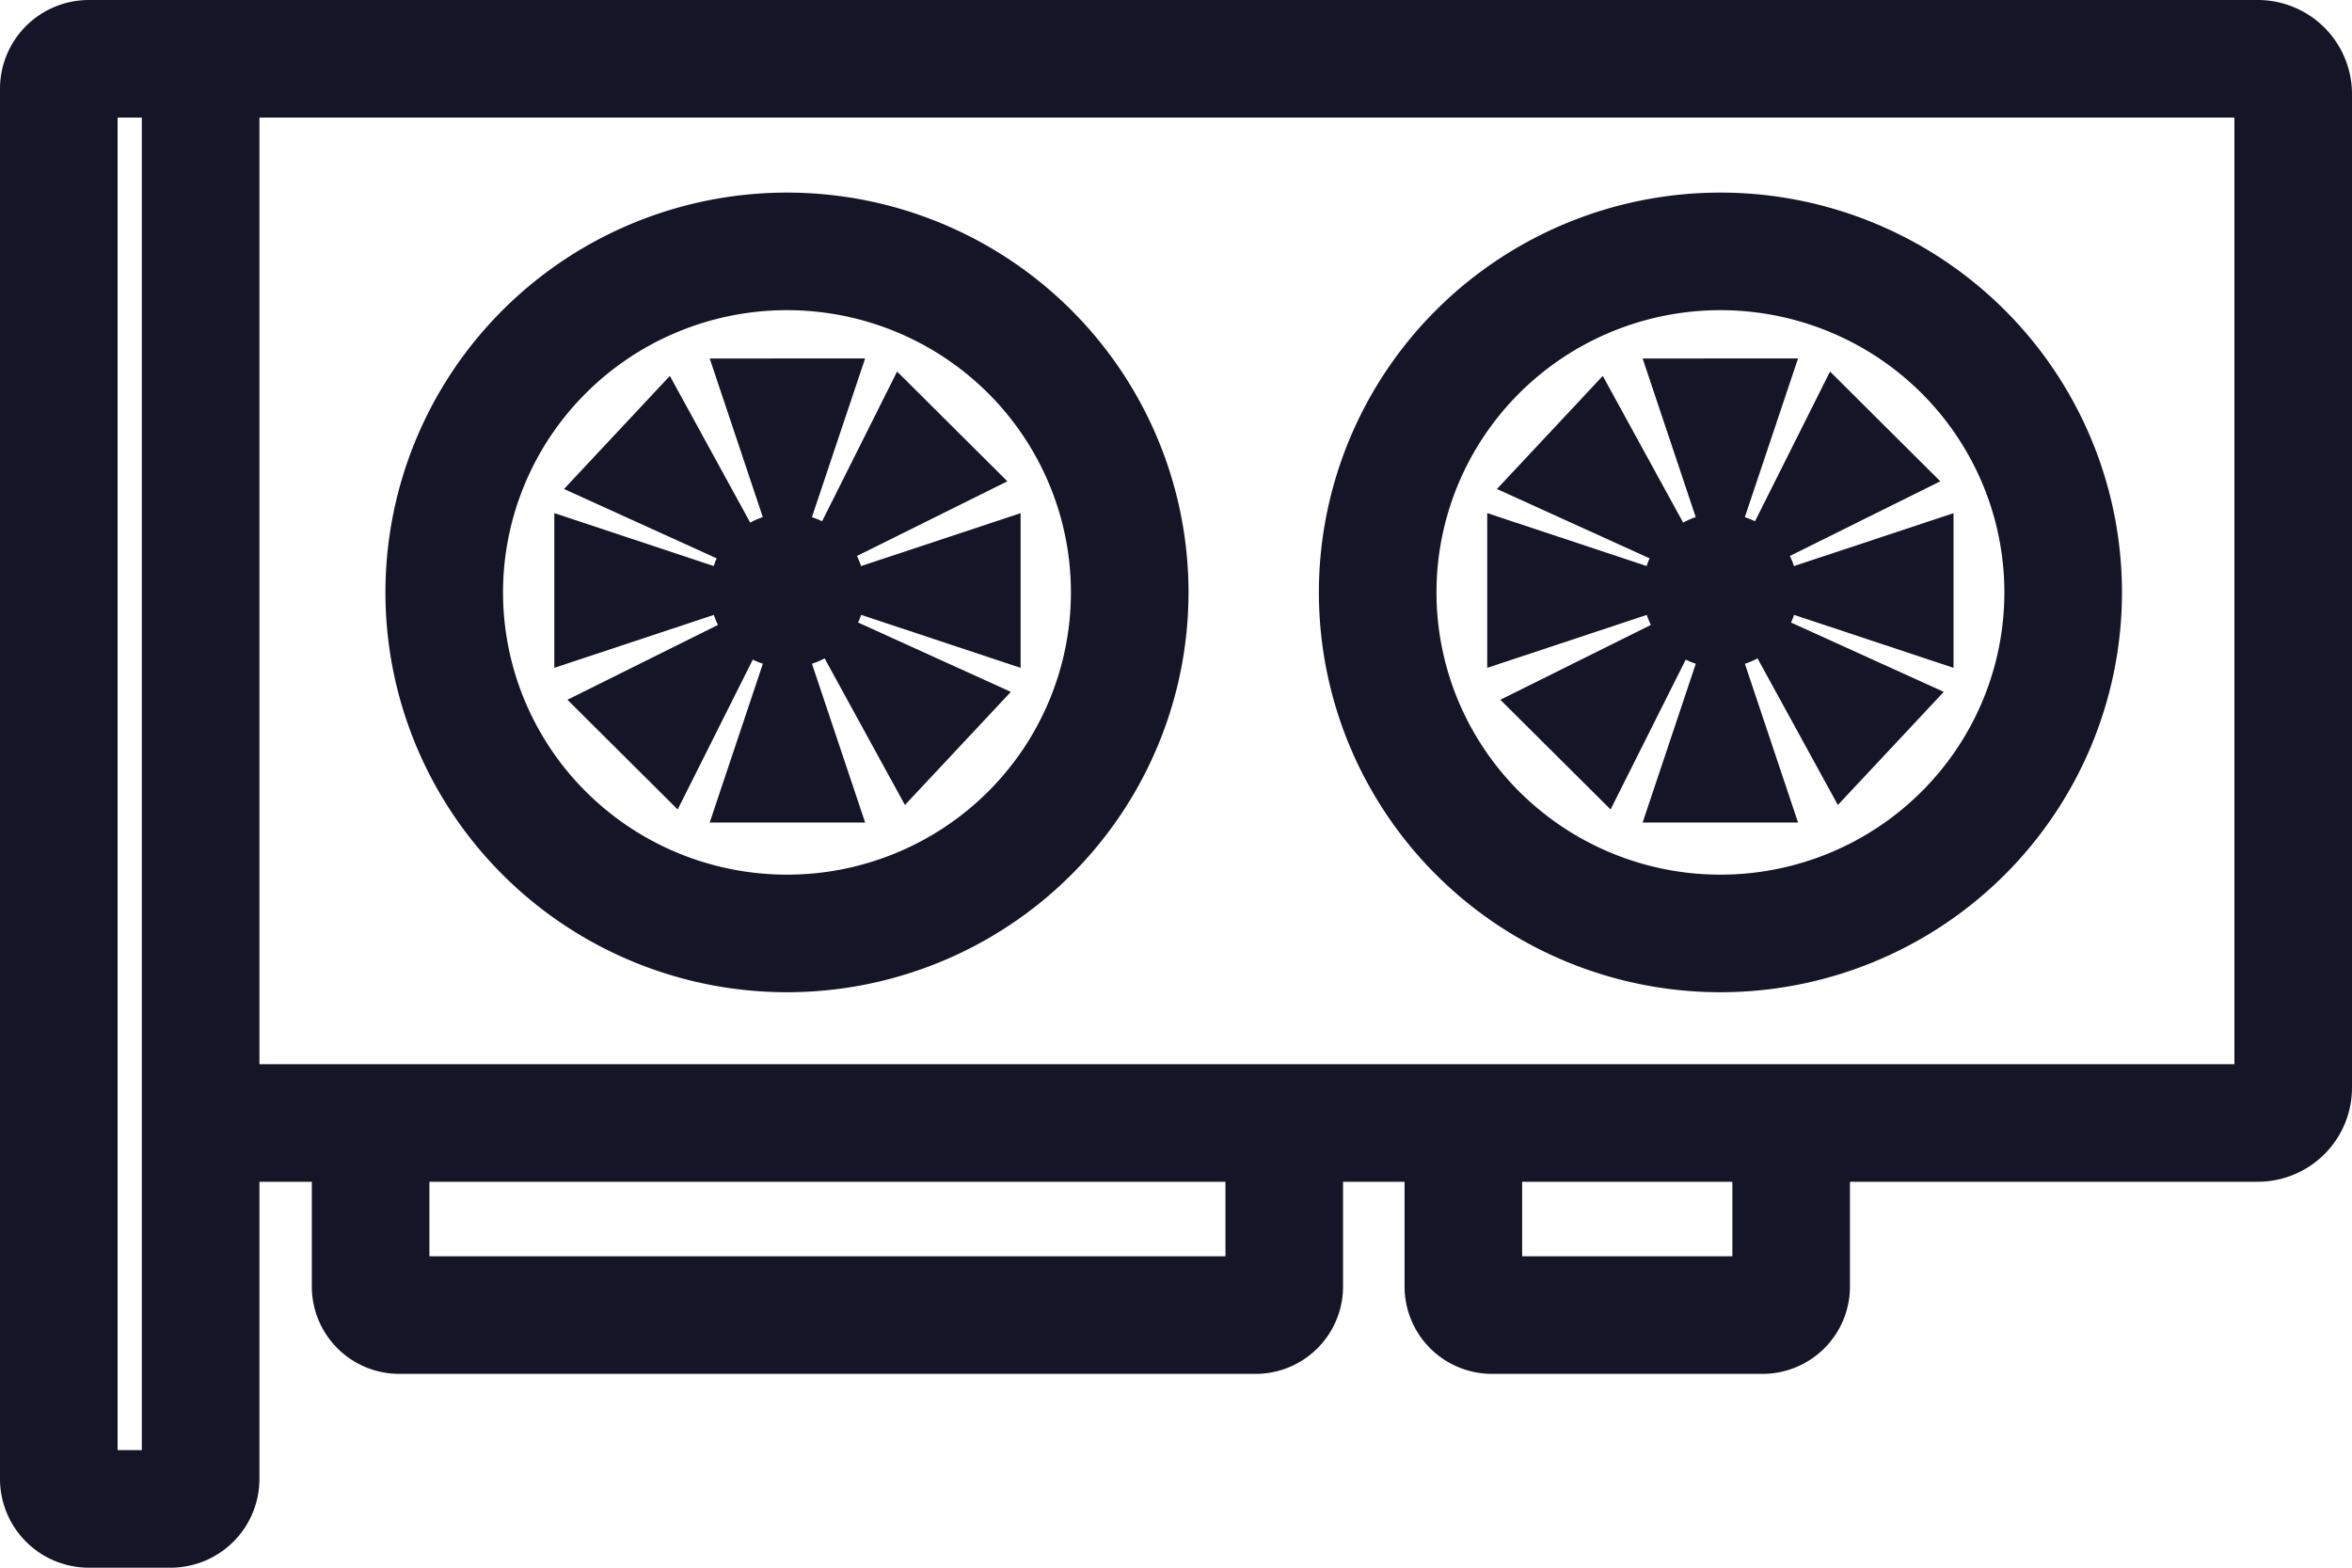 <svg width="40" height="26.667" xmlns:xlink="http://www.w3.org/1999/xlink" xmlns="http://www.w3.org/2000/svg"><path d="M35.088 10.077a5.829 5.802 0 01-5.83 5.801 5.829 5.802 0 01-5.828-5.801 5.829 5.802 0 015.829-5.801 5.829 5.802 0 015.829 5.8zm-15.875 0a5.829 5.802 0 01-5.828 5.801 5.829 5.802 0 01-5.83-5.801 5.829 5.802 0 015.83-5.801 5.829 5.802 0 015.828 5.8zM3.265 1h35.13a.603.6 0 01.605.602V18.5a.603.6 0 01-.605.602H3.447m27.015.13v2.651a.488.486 0 01-.49.487h-4.596a.488.486 0 01-.489-.487v-2.651m-3.046 0v2.651a.488.486 0 01-.49.487H6.793a.488.486 0 01-.49-.487v-2.651M1.513 1H2.9a.512.51 0 01.512.51v23.647a.512.51 0 01-.512.51H1.512a.512.51 0 01-.512-.51V1.51A.512.51 0 011.512 1z" stroke="#151528" fill="none" stroke-width="2" stroke-linecap="square"/><use xlink:href="#a" transform="translate(15.866)" width="100%" height="100%" stroke-width="1.213"/><path id="a" d="M12.07 6.098l.903 2.698a1.306 1.306 0 00-.214.094l-1.367-2.496-1.8 1.924 2.597 1.18-.02.043-.032.087-2.71-.9v2.632l2.713-.9c.02.059.044.116.07.17l-2.56 1.273 1.875 1.866 1.278-2.549c.055.027.112.051.171.07l-.904 2.701h2.643l-.904-2.7a1.322 1.316 0 00.215-.092l1.366 2.494 1.801-1.924-2.598-1.18c.02-.042.037-.085.052-.13l2.712.901V8.729l-2.713.9a1.325 1.319 0 00-.07-.172l2.558-1.27-1.875-1.867-1.276 2.547a1.325 1.319 0 00-.173-.07l.905-2.7z" fill="#151528" stroke-width="1"/></svg>